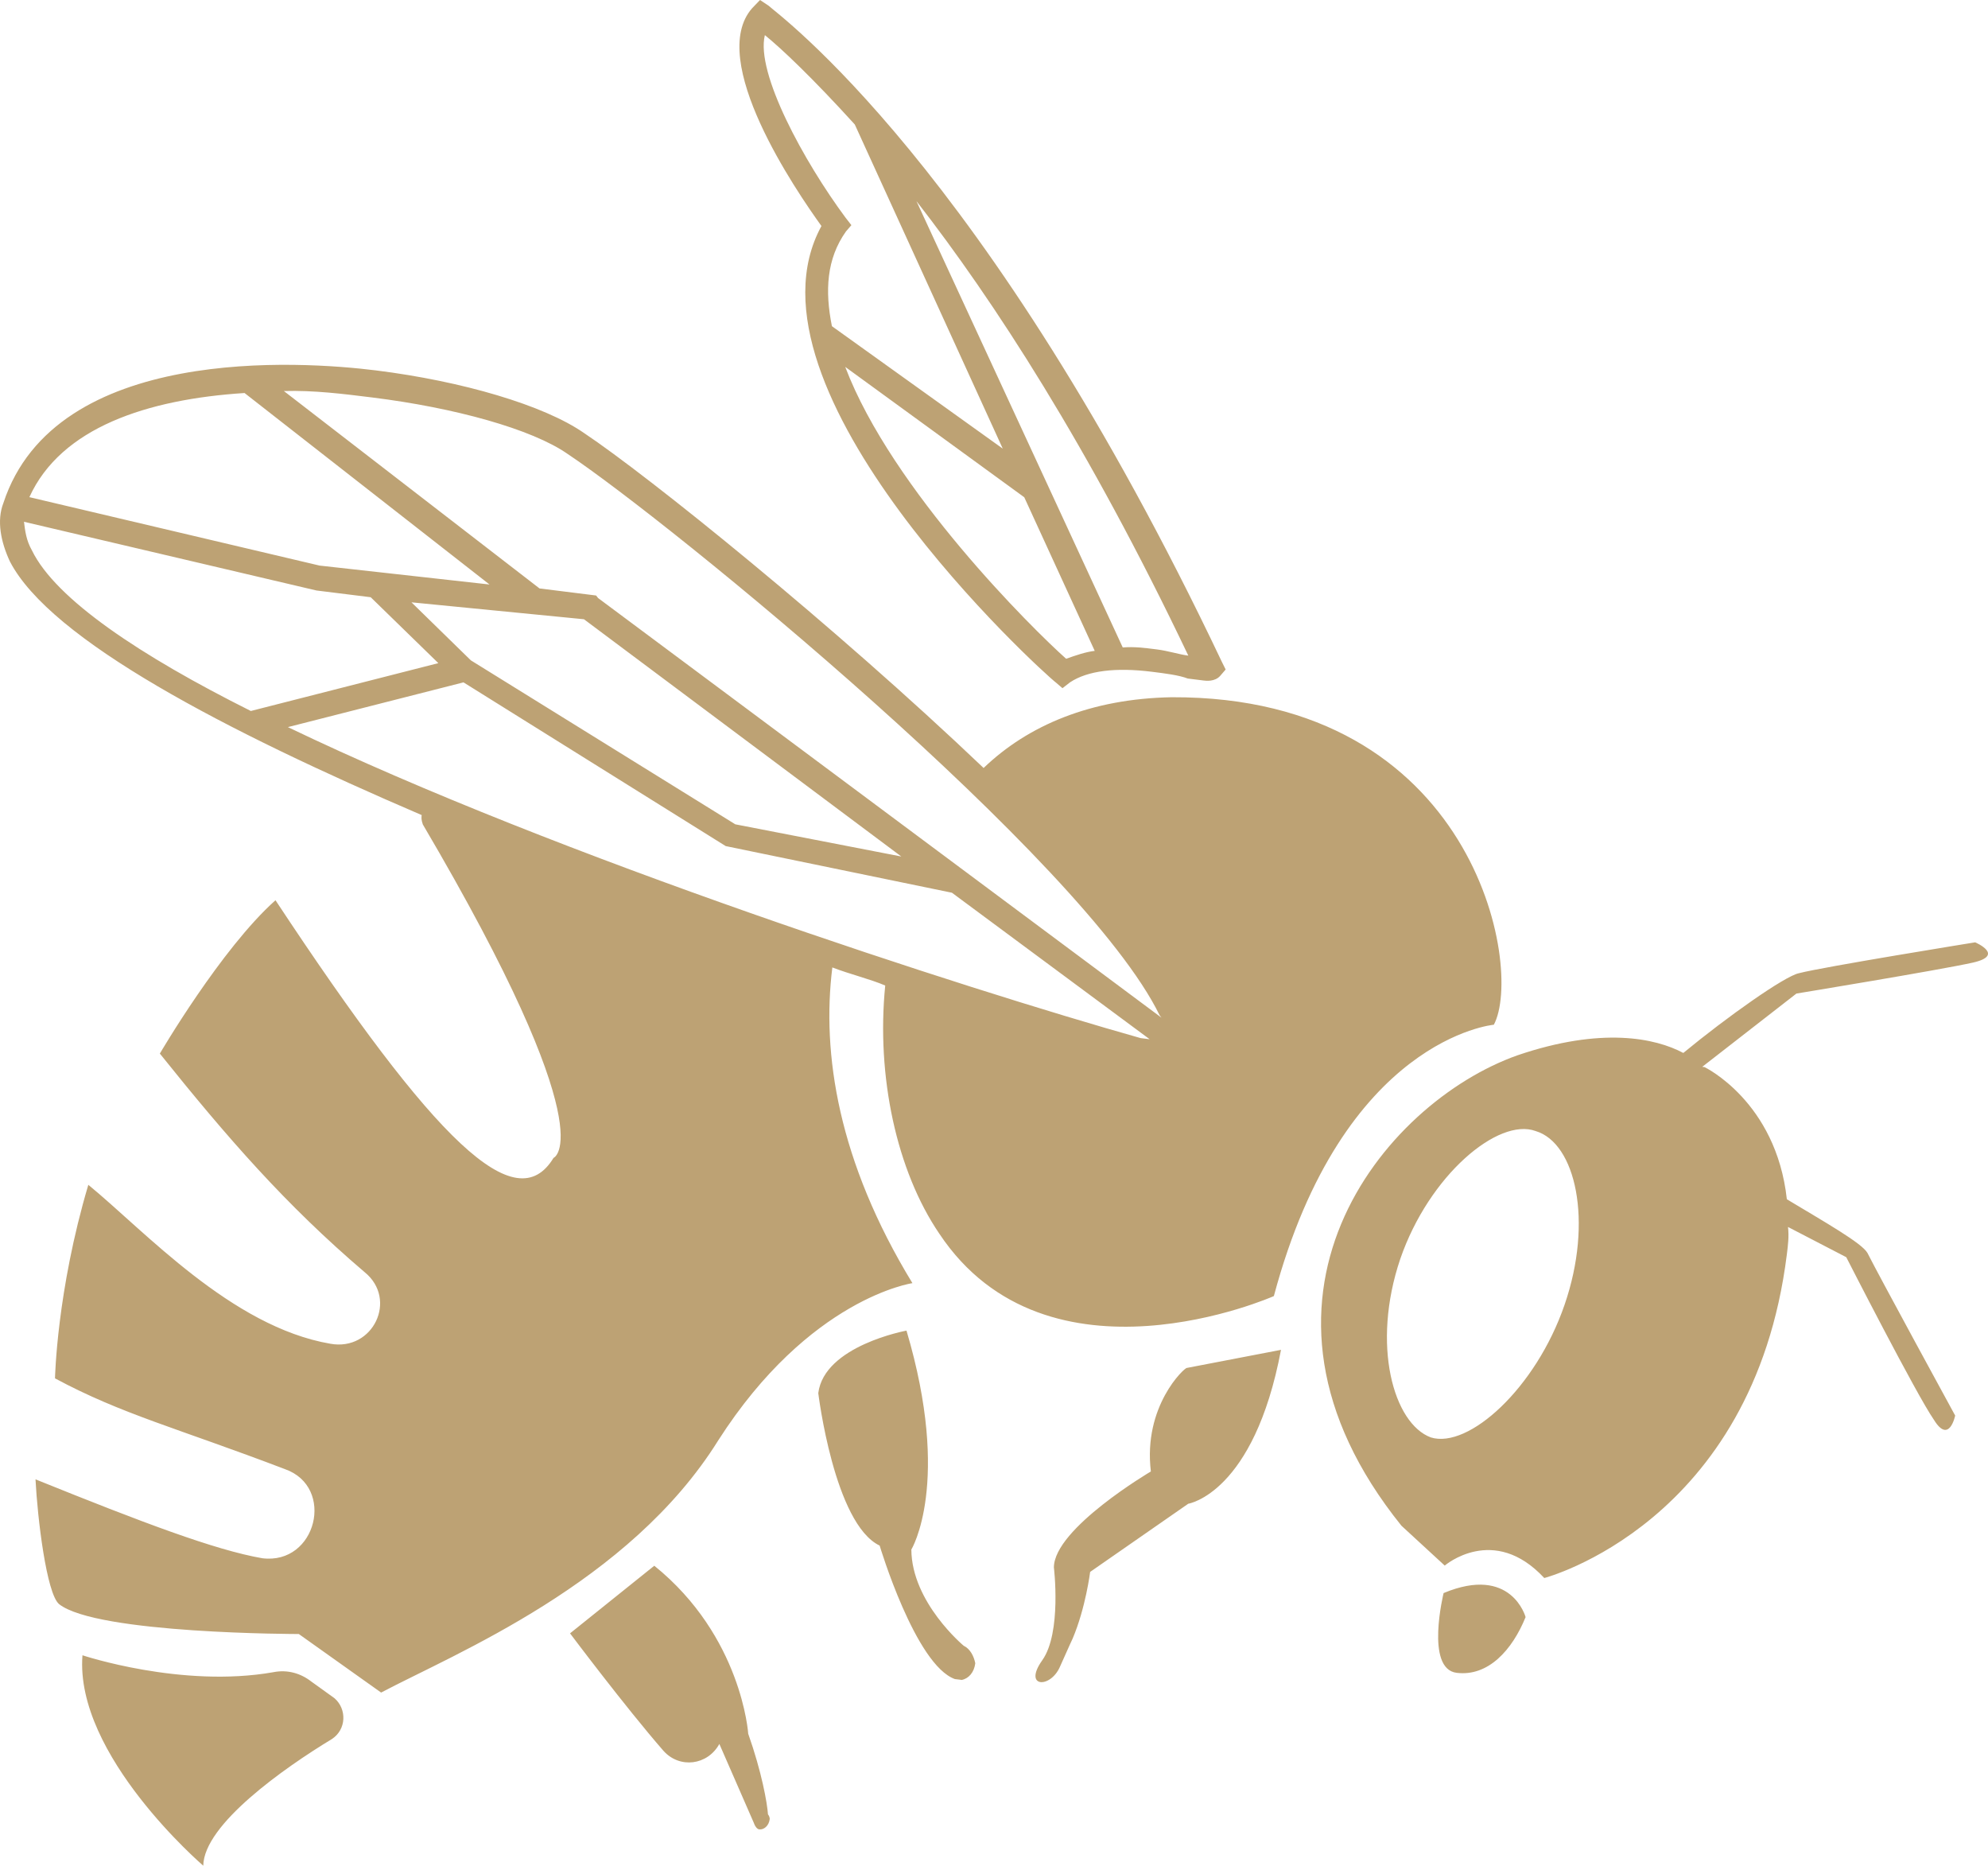 <svg version="1.1" id="图层_1" x="0px" y="0px" width="120px" height="112.59px" viewBox="0 0 120 112.59" enable-background="new 0 0 120 112.59" xml:space="preserve" xmlns="http://www.w3.org/2000/svg" xmlns:xlink="http://www.w3.org/1999/xlink" xmlns:xml="http://www.w3.org/XML/1998/namespace">
  <path fill="#BDA274" d="M18.789,101.475c-0.633-0.494-1.436-0.733-2.288-0.563c-5.53,0.978-11.523-1.021-11.523-1.021
	c-0.477,6.043,7.292,12.699,7.292,12.699c0.033-2.492,4.898-5.908,7.749-7.634c0.905-0.581,0.921-1.826,0.17-2.474L18.789,101.475z
	 M69.469,88.799c0,0-5.838,3.434-5.854,5.787c0,0,0.479,3.943-0.699,5.602c-1.178,1.654,0.479,1.725,1.059,0.408
	c0.582-1.313,0.77-1.707,0.77-1.707c0.785-1.844,1.059-4.029,1.059-4.029l5.922-4.114c0,0,3.961-0.616,5.598-9.287l-5.684,1.092
	C71.499,82.532,68.991,84.854,69.469,88.799z M63.758,41.207l0.375,0.323l0.461-0.357c1.059-0.699,2.75-0.907,4.934-0.634
	c0.82,0.102,1.641,0.205,2.17,0.409c0.408,0.052,0.681,0.084,0.955,0.119c0.138,0.018,0.683,0.086,1.007-0.289l0.323-0.376
	l-0.221-0.444C59.484,9.882,46.884,0.82,46.391,0.342L45.877,0L45.4,0.496c-2.748,3.124,2.647,11.01,4.184,13.144
	C44.191,23.507,62.871,40.54,63.758,41.207z M64.354,39.755C62.357,37.98,53.838,29.566,51.02,22.141l10.807,7.868l4.253,9.269
	C65.516,39.345,64.936,39.55,64.354,39.755z M71.73,39.566c-0.547-0.07-1.213-0.289-1.896-0.375
	c-0.819-0.104-1.364-0.171-2.063-0.119L55.319,12.138C59.981,18.127,65.684,26.883,71.73,39.566z M46.169,2.119
	c1.007,0.816,2.868,2.576,5.428,5.393l8.932,19.562l-10.313-7.39c-0.428-2.136-0.326-4.063,0.851-5.721l0.325-0.375l-0.358-0.46
	C48.542,9.766,45.604,4.406,46.169,2.119z M87.139,96.137c0,0-1.127,4.573,0.785,4.813c1.912,0.238,3.362-1.383,4.164-3.362
	C92.088,97.586,91.236,94.428,87.139,96.137z M50.242,58.382c1.059,0.41,2.271,0.698,3.192,1.091
	c-0.545,5.48,0.686,11.185,3.263,14.973c6.542,9.832,20.196,3.769,20.196,3.769C81.057,62.645,90.171,61.84,90.171,61.84
	c1.81-3.38-1.131-19.835-19.446-19.764c-4.865,0.087-8.67,1.692-11.352,4.27C50.324,37.728,39.105,28.7,35.265,26.14
	c-2.424-1.691-7.376-3.139-12.565-3.786c-4.506-0.563-19.357-1.585-22.498,8.009c-0.41,1.06-0.153,2.339,0.394,3.517
	c2.458,4.745,13.01,10.224,24.858,15.308c-0.017,0.137-0.033,0.272,0.068,0.563c11.1,18.86,7.891,20.124,7.891,20.124
	c-2.27,3.738-7.103-0.886-16.784-15.548c-3.278,2.92-6.98,9.254-6.98,9.254c4.081,5.087,7.598,9.132,12.363,13.192
	c2.013,1.638,0.513,4.781-2.066,4.319c-5.975-1.024-11.215-6.81-14.614-9.591C3.422,77.921,3.32,83.18,3.32,83.18
	c4.029,2.166,7.392,3.004,13.88,5.478c3.054,1.075,1.912,5.786-1.365,5.378c-2.851-0.495-7.221-2.15-13.692-4.762
	c0.12,2.371,0.667,6.879,1.418,7.526c2.27,1.812,14.476,1.808,14.476,1.808l4.968,3.533c4.456-2.356,14.971-6.592,20.347-15.214
	c5.511-8.604,11.724-9.493,11.724-9.493C50.586,70.076,49.594,63.572,50.242,58.382z M22.494,23.99
	c4.917,0.613,9.612,1.893,11.78,3.412c6.146,4.095,31.193,24.559,35.719,33.86l0.118,0.153L36.102,36.09l-0.12-0.153l-3.415-0.426
	L17.135,23.598C18.944,23.546,20.72,23.769,22.494,23.99z M54.405,51.688l-10.021-1.943L28.42,39.849l-3.583-3.5l10.412,1.021
	L54.405,51.688z M14.762,23.718l14.786,11.555l-10.259-1.142L1.773,30.002C3.683,25.803,8.89,24.094,14.762,23.718z M1.927,33.213
	c-0.342-0.6-0.41-1.162-0.479-1.725l17.653,4.146l3.276,0.407l4.082,3.977l-11.318,2.888C8.482,39.577,3.36,36.166,1.927,33.213z
	 M17.378,43.879l10.6-2.7l15.827,9.88l13.656,2.815l11.934,8.841c-0.137-0.02-0.408-0.052-0.545-0.068
	C58.265,59.66,33.733,51.744,17.378,43.879z M119.225,56.867c0,0-9.201,1.486-10.636,1.863c-0.854,0.17-4.353,2.646-6.981,4.813
	c-1.689-0.902-4.934-1.585-10.002,0.139c-8.127,2.87-17.938,14.821-7.012,28.391l2.613,2.406c0,0,2.951-2.543,6.008,0.75
	c0,0,12.614-3.278,14.643-19.531c0.068-0.547,0.138-1.092,0.069-1.654l3.517,1.824c0,0,4.236,8.296,5.293,9.816
	c0.923,1.5,1.281-0.259,1.281-0.259s-4.629-8.481-5.295-9.813c-0.342-0.598-2.543-1.844-4.865-3.24
	c-0.648-5.909-4.969-7.975-4.969-7.975s0,0-0.137-0.018l5.684-4.421c0,0,8.639-1.419,10.635-1.864
	C121.068,57.65,119.225,56.867,119.225,56.867z M94.441,78.74c-1.74,5.053-5.801,8.708-8.071,8.005
	c-2.255-0.835-3.604-5.579-1.847-10.771c1.74-5.055,5.922-8.554,8.175-7.717C95.105,68.975,96.182,73.686,94.441,78.74z
	 M58.17,99.316c0,0-3.141-2.611-3.159-5.805c0,0,2.44-3.994-0.293-13.212c0,0-4.966,0.906-5.325,3.773c0,0,0.958,7.886,3.705,9.2
	c0,0,2.154,7.203,4.543,8.056c0,0,0.136,0.019,0.273,0.032c0,0,0,0,0.137,0.02c0.426-0.085,0.751-0.461,0.819-1.008
	C58.785,99.947,58.563,99.503,58.17,99.316z M45.164,104.627c0,0-0.377-5.871-5.67-10.139l-5.085,4.08c0,0,3.329,4.438,5.634,7.084
	c0.973,1.094,2.663,0.888,3.379-0.409l2.05,4.692c0.103,0.291,0.223,0.445,0.358,0.463c0.273,0.033,0.579-0.205,0.631-0.615
	c0,0,0.018-0.137-0.104-0.291C46.307,108.794,45.984,106.949,45.164,104.627z" class="color c1"/>
</svg>